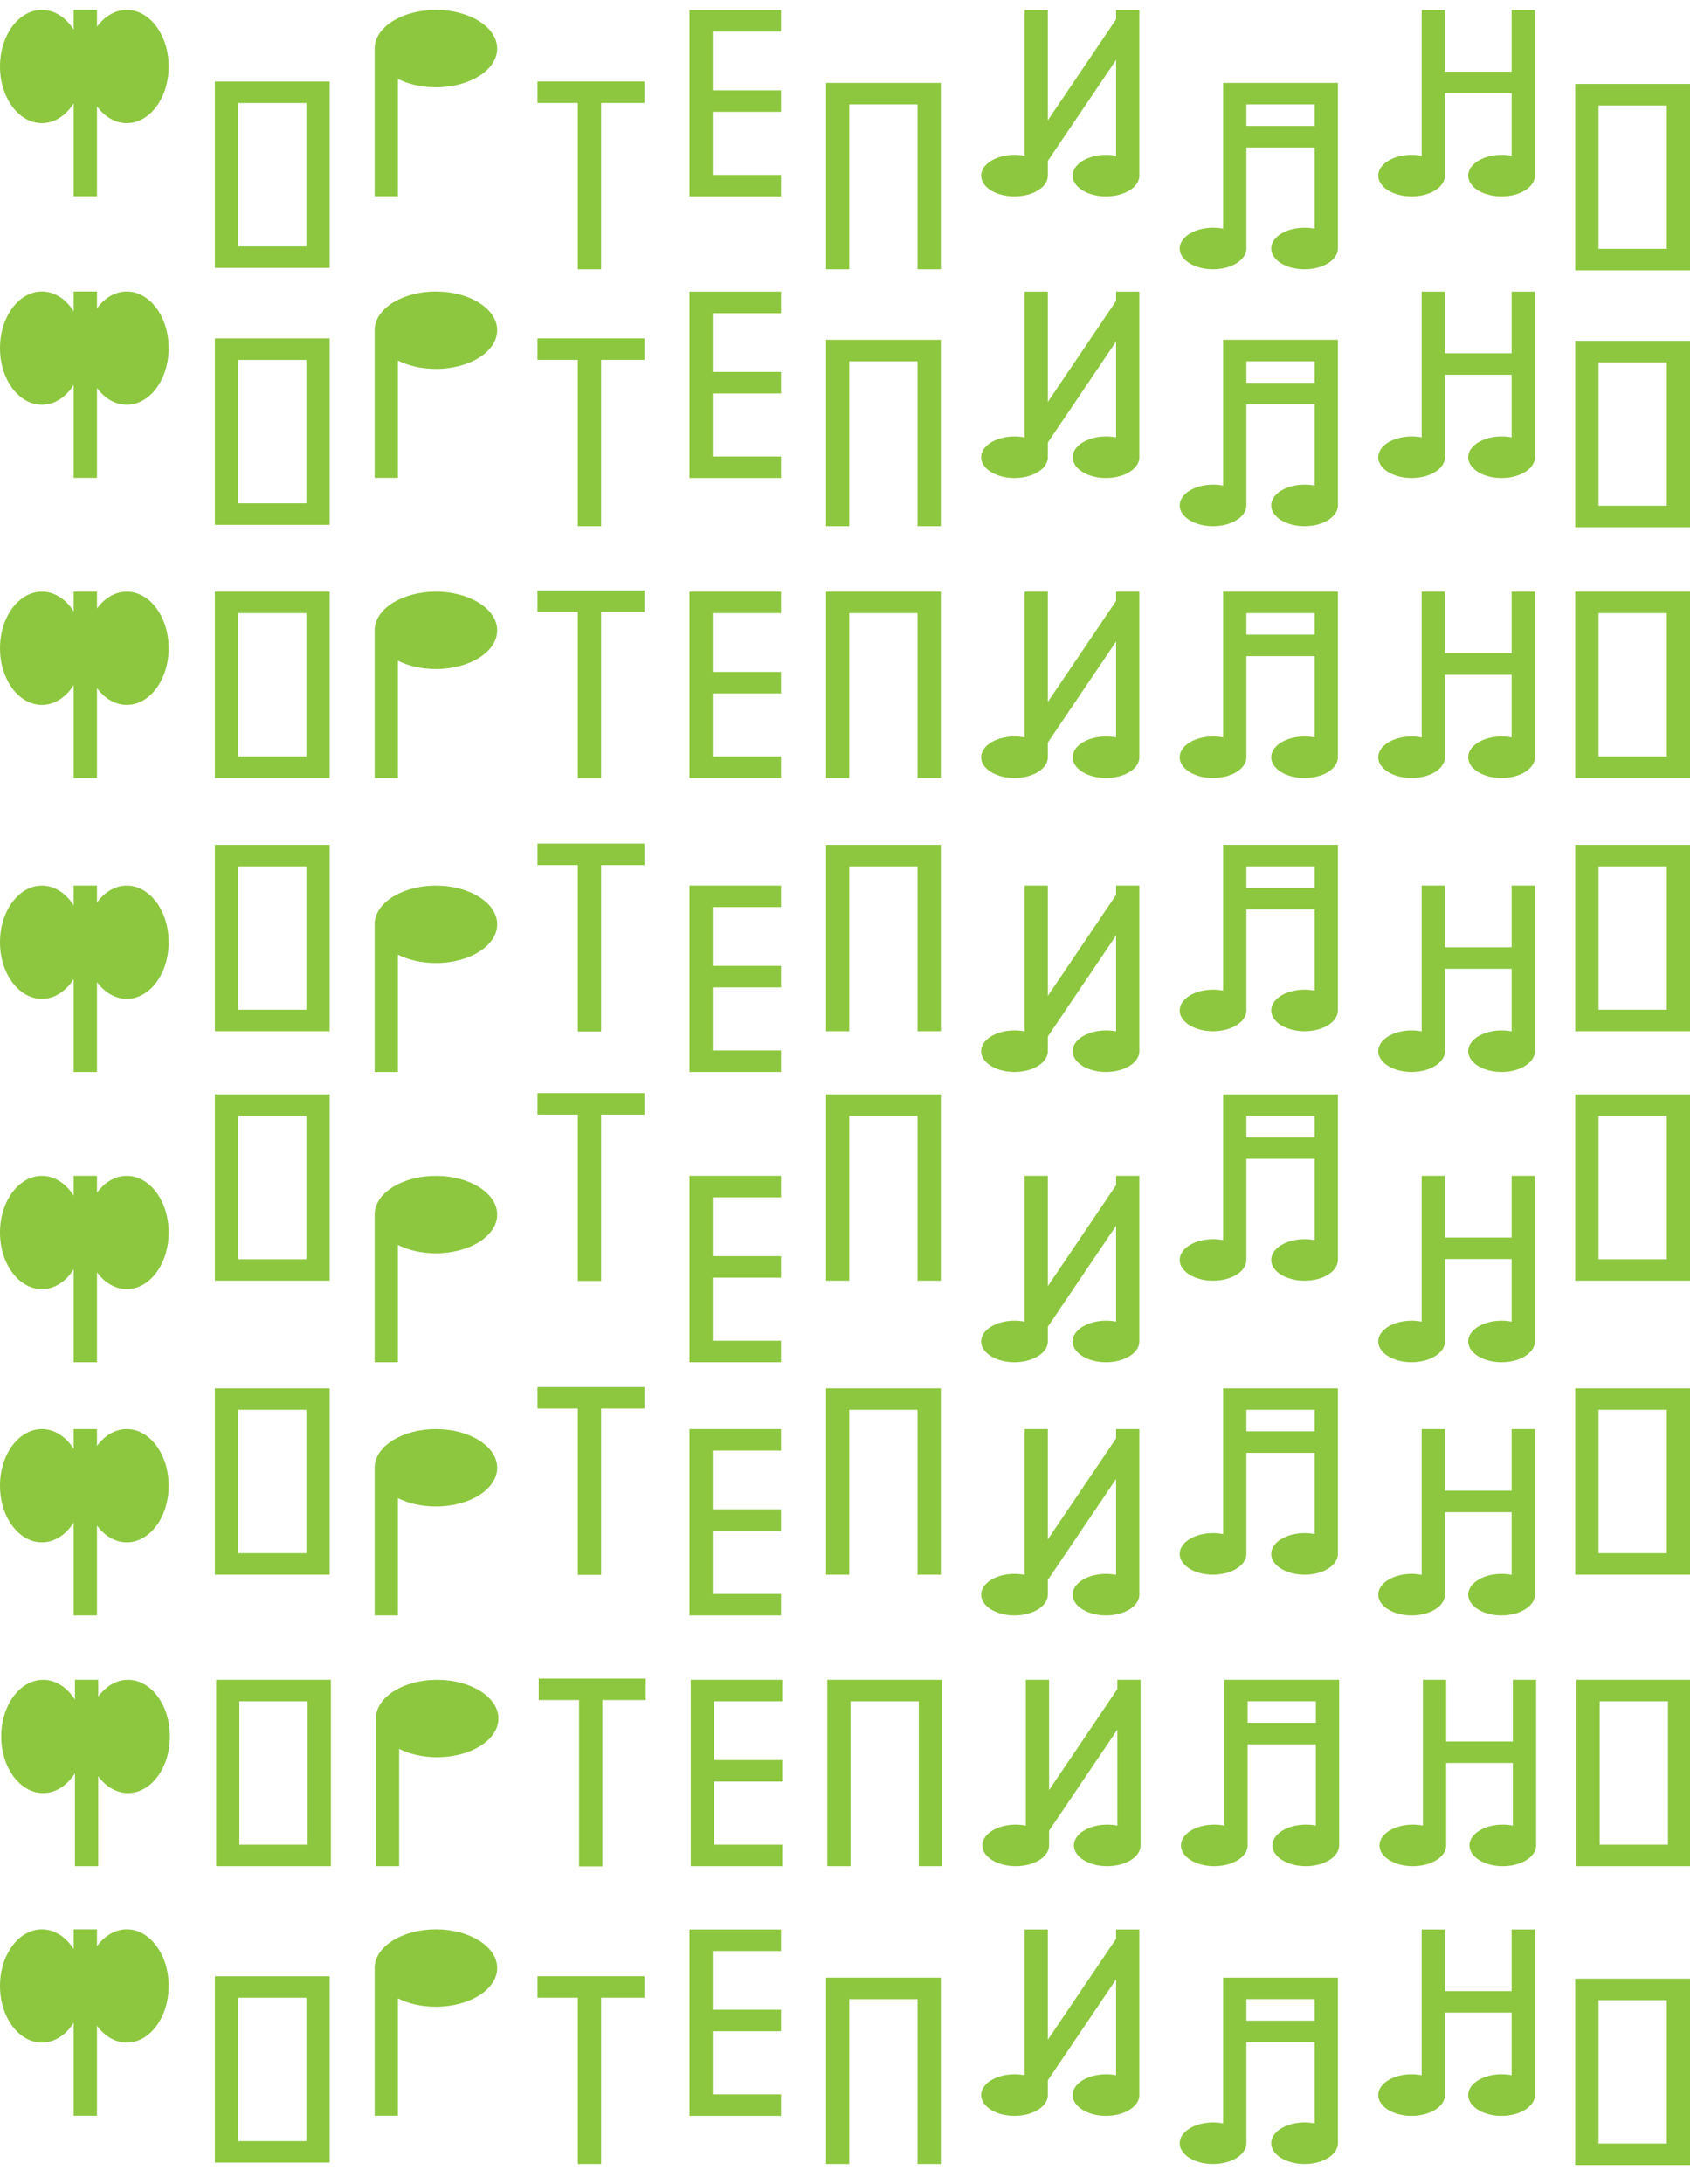 <svg width="1369" height="1768" viewBox="0 0 1369 1768" fill="none" xmlns="http://www.w3.org/2000/svg">
<g clip-path="url(#clip0_321_2179)">
<path fill-rule="evenodd" clip-rule="evenodd" d="M435.408 65.965V83.377H468.078V218.03H486.925V83.377H522.108V65.965H435.408Z" fill="#8DC73F"/>
<path fill-rule="evenodd" clip-rule="evenodd" d="M577.395 8.126H558.547V8.126H558.547V25.538H558.547V73.131H558.547V90.543H558.547V141.618H558.547V159.03H632.681V141.618H577.395V90.543H632.681V73.131H577.395V25.538H632.681V8.126L577.395 8.126Z" fill="#8DC73F"/>
<path fill-rule="evenodd" clip-rule="evenodd" d="M192.9 83.412V199.492H248.187V83.412H192.9ZM258.239 66L267.035 66V216.904L254.47 216.904L248.187 216.904H192.9L180.335 216.904L174.053 216.904V66L184.105 66H258.239Z" fill="#8DC73F"/>
<path fill-rule="evenodd" clip-rule="evenodd" d="M1294.87 85.377V201.457H1350.15V85.377H1294.87ZM1360.2 67.965L1369 67.965V218.869L1356.43 218.869L1350.15 218.869L1294.87 218.869H1282.3H1276.02V67.965H1286.07V67.965H1360.2Z" fill="#8DC73F"/>
<path fill-rule="evenodd" clip-rule="evenodd" d="M669.121 67.126H687.969L753.308 67.126L762.103 67.126V218.03H743.255V84.538H687.969V218.03H669.121V67.126Z" fill="#8DC73F"/>
<path fill-rule="evenodd" clip-rule="evenodd" d="M1064.92 84.538H1009.64V101.95H1064.92V84.538ZM1009.64 119.362H1064.92V185.15C1062.35 184.641 1059.6 184.367 1056.76 184.367C1041.84 184.367 1029.74 191.903 1029.74 201.198C1029.74 210.494 1041.84 218.03 1056.76 218.03C1071.36 218.03 1083.26 210.806 1083.75 201.779H1083.77V201.235C1083.77 201.223 1083.77 201.211 1083.77 201.198C1083.77 201.186 1083.77 201.174 1083.77 201.162V67.126L1071.21 67.126H997.071L990.788 67.126V185.15C988.211 184.641 985.467 184.367 982.621 184.367C967.701 184.367 955.605 191.903 955.605 201.198C955.605 210.494 967.701 218.03 982.621 218.03C997.229 218.03 1009.13 210.806 1009.62 201.779H1009.64V119.362Z" fill="#8DC73F"/>
<path fill-rule="evenodd" clip-rule="evenodd" d="M829.954 8.126H848.802V97.401L904.089 15.663V8.126H922.936V142.167C922.936 142.178 922.936 142.188 922.936 142.198C922.936 142.209 922.936 142.219 922.936 142.23V142.779H922.921C922.43 151.806 910.529 159.03 895.921 159.03C881.001 159.03 868.906 151.494 868.906 142.198C868.906 132.903 881.001 125.367 895.921 125.367C898.768 125.367 901.512 125.641 904.089 126.15V48.521L848.802 130.259V142.779H848.786C848.295 151.806 836.395 159.03 821.787 159.03C806.867 159.03 794.771 151.494 794.771 142.198C794.771 132.903 806.867 125.367 821.787 125.367C824.633 125.367 827.377 125.641 829.954 126.15V8.126Z" fill="#8DC73F"/>
<path fill-rule="evenodd" clip-rule="evenodd" d="M1151.62 8.126H1170.47V58.04H1224.5V8.126H1243.35V142.167C1243.35 142.178 1243.35 142.188 1243.35 142.198C1243.35 142.209 1243.35 142.219 1243.35 142.23V142.779H1243.33C1242.84 151.806 1230.94 159.03 1216.33 159.03C1201.41 159.03 1189.32 151.494 1189.32 142.198C1189.32 132.903 1201.41 125.367 1216.33 125.367C1219.18 125.367 1221.93 125.641 1224.5 126.15V75.452H1170.47V142.167L1170.47 142.198L1170.47 142.23V142.779H1170.46C1169.96 151.806 1158.06 159.03 1143.46 159.03C1128.54 159.03 1116.44 151.494 1116.44 142.198C1116.44 132.903 1128.54 125.367 1143.46 125.367C1146.3 125.367 1149.05 125.641 1151.62 126.15V8.126Z" fill="#8DC73F"/>
<path fill-rule="evenodd" clip-rule="evenodd" d="M353.107 70.683C380.518 70.683 402.739 56.651 402.739 39.342C402.739 22.032 380.518 8 353.107 8C326.311 8 304.475 21.409 303.508 38.181H303.475V158.904H322.322V63.928C330.783 68.158 341.478 70.683 353.107 70.683Z" fill="#8DC73F"/>
<path fill-rule="evenodd" clip-rule="evenodd" d="M59.71 24.052C53.488 14.227 44.245 8 33.926 8C15.189 8 0 28.529 0 53.852C0 79.175 15.189 99.703 33.926 99.703C44.245 99.703 53.488 93.477 59.71 83.652V158.905H78.558V86.065C84.709 94.485 93.254 99.703 102.701 99.703C121.438 99.703 136.627 79.175 136.627 53.852C136.627 28.529 121.438 8 102.701 8C93.254 8 84.709 13.219 78.558 21.639V8H59.71V24.052Z" fill="#8DC73F"/>
<path fill-rule="evenodd" clip-rule="evenodd" d="M435.408 273.965V291.377H468.078V426.03H486.925V291.377H522.108V273.965H435.408Z" fill="#8DC73F"/>
<path fill-rule="evenodd" clip-rule="evenodd" d="M577.395 236.126H558.547V236.126H558.547V253.538H558.547V301.131H558.547V318.543H558.547V369.618H558.547V387.03H632.681V369.618H577.395V318.543H632.681V301.131H577.395V253.538H632.681V236.126L577.395 236.126Z" fill="#8DC73F"/>
<path fill-rule="evenodd" clip-rule="evenodd" d="M192.9 291.412V407.492H248.187V291.412H192.9ZM258.239 274L267.035 274V424.904L254.47 424.904L248.187 424.904H192.9L180.335 424.904L174.053 424.904V274L184.105 274H258.239Z" fill="#8DC73F"/>
<path fill-rule="evenodd" clip-rule="evenodd" d="M1294.87 293.377V409.457H1350.15V293.377H1294.87ZM1360.2 275.965L1369 275.965V426.869L1356.43 426.869L1350.15 426.869L1294.87 426.869H1282.3H1276.02V275.965H1286.07V275.965H1360.2Z" fill="#8DC73F"/>
<path fill-rule="evenodd" clip-rule="evenodd" d="M669.121 275.126H687.969L753.308 275.126L762.103 275.126V426.03H743.255V292.538H687.969V426.03H669.121V275.126Z" fill="#8DC73F"/>
<path fill-rule="evenodd" clip-rule="evenodd" d="M1064.92 292.538H1009.64V309.95H1064.92V292.538ZM1009.64 327.362H1064.92V393.15C1062.35 392.641 1059.6 392.367 1056.76 392.367C1041.84 392.367 1029.74 399.903 1029.74 409.198C1029.74 418.494 1041.84 426.03 1056.76 426.03C1071.36 426.03 1083.26 418.806 1083.75 409.779H1083.77V409.235C1083.77 409.223 1083.77 409.211 1083.77 409.198C1083.77 409.186 1083.77 409.174 1083.77 409.162V275.126L1071.21 275.126H997.071L990.788 275.126V393.15C988.211 392.641 985.467 392.367 982.621 392.367C967.701 392.367 955.605 399.903 955.605 409.198C955.605 418.494 967.701 426.03 982.621 426.03C997.229 426.03 1009.13 418.806 1009.62 409.779H1009.64V327.362Z" fill="#8DC73F"/>
<path fill-rule="evenodd" clip-rule="evenodd" d="M829.954 236.126H848.802V325.401L904.089 243.663V236.126H922.936V370.167C922.936 370.178 922.936 370.188 922.936 370.198C922.936 370.209 922.936 370.219 922.936 370.23V370.779H922.921C922.43 379.806 910.529 387.03 895.921 387.03C881.001 387.03 868.906 379.494 868.906 370.198C868.906 360.903 881.001 353.367 895.921 353.367C898.768 353.367 901.512 353.641 904.089 354.15V276.521L848.802 358.259V370.779H848.786C848.295 379.806 836.395 387.03 821.787 387.03C806.867 387.03 794.771 379.494 794.771 370.198C794.771 360.903 806.867 353.367 821.787 353.367C824.633 353.367 827.377 353.641 829.954 354.15V236.126Z" fill="#8DC73F"/>
<path fill-rule="evenodd" clip-rule="evenodd" d="M1151.62 236.126H1170.47V286.04H1224.5V236.126H1243.35V370.167C1243.35 370.178 1243.35 370.188 1243.35 370.198C1243.35 370.209 1243.35 370.219 1243.35 370.23V370.779H1243.33C1242.84 379.806 1230.94 387.03 1216.33 387.03C1201.41 387.03 1189.32 379.494 1189.32 370.198C1189.32 360.903 1201.41 353.367 1216.33 353.367C1219.18 353.367 1221.93 353.641 1224.5 354.15V303.452H1170.47V370.167L1170.47 370.198L1170.47 370.23V370.779H1170.46C1169.96 379.806 1158.06 387.03 1143.46 387.03C1128.54 387.03 1116.44 379.494 1116.44 370.198C1116.44 360.903 1128.54 353.367 1143.46 353.367C1146.3 353.367 1149.05 353.641 1151.62 354.15V236.126Z" fill="#8DC73F"/>
<path fill-rule="evenodd" clip-rule="evenodd" d="M353.107 298.683C380.518 298.683 402.739 284.651 402.739 267.342C402.739 250.032 380.518 236 353.107 236C326.311 236 304.475 249.409 303.508 266.181H303.475V386.904H322.322V291.928C330.783 296.158 341.478 298.683 353.107 298.683Z" fill="#8DC73F"/>
<path fill-rule="evenodd" clip-rule="evenodd" d="M59.71 252.052C53.488 242.227 44.245 236 33.926 236C15.189 236 0 256.529 0 281.852C0 307.175 15.189 327.703 33.926 327.703C44.245 327.703 53.488 321.477 59.71 311.652V386.905H78.558V314.065C84.709 322.485 93.254 327.703 102.701 327.703C121.438 327.703 136.627 307.175 136.627 281.852C136.627 256.529 121.438 236 102.701 236C93.254 236 84.709 241.218 78.558 249.639V236H59.71V252.052Z" fill="#8DC73F"/>
<path fill-rule="evenodd" clip-rule="evenodd" d="M435.408 1599.96V1617.38H468.078V1752.03H486.925V1617.38H522.108V1599.96H435.408Z" fill="#8DC73F"/>
<path fill-rule="evenodd" clip-rule="evenodd" d="M577.395 1562.13H558.547V1562.13H558.547V1579.54H558.547V1627.13H558.547V1644.54H558.547V1695.62H558.547V1713.03H632.681V1695.62H577.395V1644.54H632.681V1627.13H577.395V1579.54H632.681V1562.13L577.395 1562.13Z" fill="#8DC73F"/>
<path fill-rule="evenodd" clip-rule="evenodd" d="M192.9 1617.41V1733.49H248.187V1617.41H192.9ZM258.239 1600L267.035 1600V1750.9L254.47 1750.9L248.187 1750.9H192.9L180.335 1750.9L174.053 1750.9V1600L184.105 1600H258.239Z" fill="#8DC73F"/>
<path fill-rule="evenodd" clip-rule="evenodd" d="M1294.87 1619.38V1735.46H1350.15V1619.38H1294.87ZM1360.2 1601.96L1369 1601.96V1752.87L1356.43 1752.87L1350.15 1752.87L1294.87 1752.87H1282.3H1276.02V1601.96H1286.07V1601.96H1360.2Z" fill="#8DC73F"/>
<path fill-rule="evenodd" clip-rule="evenodd" d="M669.121 1601.13H687.969L753.308 1601.13L762.103 1601.13V1752.03H743.255V1618.54H687.969V1752.03H669.121V1601.13Z" fill="#8DC73F"/>
<path fill-rule="evenodd" clip-rule="evenodd" d="M1064.92 1618.54H1009.64V1635.95H1064.92V1618.54ZM1009.64 1653.36H1064.92V1719.15C1062.35 1718.64 1059.6 1718.37 1056.76 1718.37C1041.84 1718.37 1029.74 1725.9 1029.74 1735.2C1029.74 1744.49 1041.84 1752.03 1056.76 1752.03C1071.36 1752.03 1083.26 1744.81 1083.75 1735.78H1083.77V1735.23C1083.77 1735.22 1083.77 1735.21 1083.77 1735.2C1083.77 1735.19 1083.77 1735.17 1083.77 1735.16V1601.13L1071.21 1601.13H997.071L990.788 1601.13V1719.15C988.211 1718.64 985.467 1718.37 982.621 1718.37C967.701 1718.37 955.605 1725.9 955.605 1735.2C955.605 1744.49 967.701 1752.03 982.621 1752.03C997.229 1752.03 1009.13 1744.81 1009.62 1735.78H1009.64V1653.36Z" fill="#8DC73F"/>
<path fill-rule="evenodd" clip-rule="evenodd" d="M829.954 1562.13H848.802V1651.4L904.089 1569.66V1562.13H922.936V1696.17C922.936 1696.18 922.936 1696.19 922.936 1696.2C922.936 1696.21 922.936 1696.22 922.936 1696.23V1696.78H922.921C922.43 1705.81 910.529 1713.03 895.921 1713.03C881.001 1713.03 868.906 1705.49 868.906 1696.2C868.906 1686.9 881.001 1679.37 895.921 1679.37C898.768 1679.37 901.512 1679.64 904.089 1680.15V1602.52L848.802 1684.26V1696.78H848.786C848.295 1705.81 836.395 1713.03 821.787 1713.03C806.867 1713.03 794.771 1705.49 794.771 1696.2C794.771 1686.9 806.867 1679.37 821.787 1679.37C824.633 1679.37 827.377 1679.64 829.954 1680.15V1562.13Z" fill="#8DC73F"/>
<path fill-rule="evenodd" clip-rule="evenodd" d="M1151.62 1562.13H1170.47V1612.04H1224.5V1562.13H1243.35V1696.17C1243.35 1696.18 1243.35 1696.19 1243.35 1696.2C1243.35 1696.21 1243.35 1696.22 1243.35 1696.23V1696.78H1243.33C1242.84 1705.81 1230.94 1713.03 1216.33 1713.03C1201.41 1713.03 1189.32 1705.49 1189.32 1696.2C1189.32 1686.9 1201.41 1679.37 1216.33 1679.37C1219.18 1679.37 1221.93 1679.64 1224.5 1680.15V1629.45H1170.47V1696.17L1170.47 1696.2L1170.47 1696.23V1696.78H1170.46C1169.96 1705.81 1158.06 1713.03 1143.46 1713.03C1128.54 1713.03 1116.44 1705.49 1116.44 1696.2C1116.44 1686.9 1128.54 1679.37 1143.46 1679.37C1146.3 1679.37 1149.05 1679.64 1151.62 1680.15V1562.13Z" fill="#8DC73F"/>
<path fill-rule="evenodd" clip-rule="evenodd" d="M353.107 1624.68C380.518 1624.68 402.739 1610.65 402.739 1593.34C402.739 1576.03 380.518 1562 353.107 1562C326.311 1562 304.475 1575.41 303.508 1592.18H303.475V1712.9H322.322V1617.93C330.783 1622.16 341.478 1624.68 353.107 1624.68Z" fill="#8DC73F"/>
<path fill-rule="evenodd" clip-rule="evenodd" d="M59.71 1578.05C53.488 1568.23 44.245 1562 33.926 1562C15.189 1562 0 1582.53 0 1607.85C0 1633.17 15.189 1653.7 33.926 1653.7C44.245 1653.7 53.488 1647.48 59.71 1637.65V1712.9H78.558V1640.06C84.709 1648.48 93.254 1653.7 102.701 1653.7C121.438 1653.7 136.627 1633.17 136.627 1607.85C136.627 1582.53 121.438 1562 102.701 1562C93.254 1562 84.709 1567.22 78.558 1575.64V1562H59.71V1578.05Z" fill="#8DC73F"/>
<path fill-rule="evenodd" clip-rule="evenodd" d="M435.408 478V495.412H468.078V630.065H486.925V495.412H522.108V478H435.408Z" fill="#8DC73F"/>
<path fill-rule="evenodd" clip-rule="evenodd" d="M577.395 479H558.547V479H558.547V496.412H558.547V544.005H558.547V561.417H558.547V612.492H558.547V629.904H632.681V612.492H577.395V561.417H632.681V544.005H577.395V496.412H632.681V479L577.395 479Z" fill="#8DC73F"/>
<path fill-rule="evenodd" clip-rule="evenodd" d="M192.9 496.412V612.492H248.187V496.412H192.9ZM258.239 479L267.035 479V629.904L254.47 629.904L248.187 629.904H192.9L180.335 629.904L174.053 629.904V479L184.105 479H258.239Z" fill="#8DC73F"/>
<path fill-rule="evenodd" clip-rule="evenodd" d="M1294.87 496.412V612.492H1350.15V496.412H1294.87ZM1360.2 479L1369 479V629.904L1356.43 629.904L1350.15 629.904L1294.87 629.904H1282.3H1276.02V479H1286.07V479H1360.2Z" fill="#8DC73F"/>
<path fill-rule="evenodd" clip-rule="evenodd" d="M669.121 479H687.969L753.308 479L762.103 479V629.904H743.255V496.412H687.969V629.904H669.121V479Z" fill="#8DC73F"/>
<path fill-rule="evenodd" clip-rule="evenodd" d="M1064.92 496.412H1009.64V513.824H1064.92V496.412ZM1009.64 531.236H1064.92V597.024C1062.35 596.515 1059.6 596.241 1056.76 596.241C1041.84 596.241 1029.74 603.777 1029.74 613.073C1029.74 622.369 1041.84 629.904 1056.76 629.904C1071.36 629.904 1083.26 622.68 1083.75 613.653H1083.77V613.109C1083.77 613.097 1083.77 613.085 1083.77 613.073C1083.77 613.061 1083.77 613.049 1083.77 613.037V479L1071.21 479H997.071L990.788 479V597.024C988.211 596.515 985.467 596.241 982.621 596.241C967.701 596.241 955.605 603.777 955.605 613.073C955.605 622.369 967.701 629.904 982.621 629.904C997.229 629.904 1009.13 622.68 1009.62 613.653H1009.64V531.236Z" fill="#8DC73F"/>
<path fill-rule="evenodd" clip-rule="evenodd" d="M829.954 479H848.802V568.275L904.089 486.538V479H922.936V613.041C922.936 613.052 922.936 613.062 922.936 613.073C922.936 613.083 922.936 613.094 922.936 613.104V613.653H922.921C922.43 622.68 910.529 629.904 895.921 629.904C881.001 629.904 868.906 622.369 868.906 613.073C868.906 603.777 881.001 596.241 895.921 596.241C898.768 596.241 901.512 596.515 904.089 597.024V519.395L848.802 601.133V613.653H848.786C848.295 622.68 836.395 629.904 821.787 629.904C806.867 629.904 794.771 622.369 794.771 613.073C794.771 603.777 806.867 596.241 821.787 596.241C824.633 596.241 827.377 596.515 829.954 597.024V479Z" fill="#8DC73F"/>
<path fill-rule="evenodd" clip-rule="evenodd" d="M1151.62 479H1170.47V528.915H1224.5V479H1243.35V613.041C1243.35 613.052 1243.35 613.062 1243.35 613.073C1243.35 613.083 1243.35 613.094 1243.35 613.104V613.653H1243.33C1242.84 622.68 1230.94 629.904 1216.33 629.904C1201.41 629.904 1189.32 622.369 1189.32 613.073C1189.32 603.777 1201.41 596.241 1216.33 596.241C1219.18 596.241 1221.93 596.515 1224.5 597.024V546.327H1170.47V613.041L1170.47 613.073L1170.47 613.104V613.653H1170.46C1169.96 622.68 1158.06 629.904 1143.46 629.904C1128.54 629.904 1116.44 622.369 1116.44 613.073C1116.44 603.777 1128.54 596.241 1143.46 596.241C1146.3 596.241 1149.05 596.515 1151.62 597.024V479Z" fill="#8DC73F"/>
<path fill-rule="evenodd" clip-rule="evenodd" d="M353.107 541.683C380.518 541.683 402.739 527.651 402.739 510.342C402.739 493.032 380.518 479 353.107 479C326.311 479 304.475 492.409 303.508 509.181H303.475V629.904H322.322V534.928C330.783 539.158 341.478 541.683 353.107 541.683Z" fill="#8DC73F"/>
<path fill-rule="evenodd" clip-rule="evenodd" d="M59.71 495.052C53.488 485.227 44.245 479 33.926 479C15.189 479 0 499.529 0 524.852C0 550.175 15.189 570.703 33.926 570.703C44.245 570.703 53.488 564.477 59.71 554.652V629.905H78.558V557.065C84.709 565.485 93.254 570.703 102.701 570.703C121.438 570.703 136.627 550.175 136.627 524.852C136.627 499.529 121.438 479 102.701 479C93.254 479 84.709 484.218 78.558 492.639V479H59.71V495.052Z" fill="#8DC73F"/>
<path fill-rule="evenodd" clip-rule="evenodd" d="M436.408 1359V1376.41H469.078V1511.07H487.925V1376.41H523.108V1359H436.408Z" fill="#8DC73F"/>
<path fill-rule="evenodd" clip-rule="evenodd" d="M578.395 1360H559.547V1360H559.547V1377.41H559.547V1425H559.547V1442.42H559.547V1493.49H559.547V1510.9H633.681V1493.49H578.395V1442.42H633.681V1425H578.395V1377.41H633.681V1360L578.395 1360Z" fill="#8DC73F"/>
<path fill-rule="evenodd" clip-rule="evenodd" d="M193.9 1377.41V1493.49H249.187V1377.41H193.9ZM259.239 1360L268.035 1360V1510.9L255.47 1510.9L249.187 1510.9H193.9L181.335 1510.9L175.053 1510.9V1360L185.105 1360H259.239Z" fill="#8DC73F"/>
<path fill-rule="evenodd" clip-rule="evenodd" d="M1295.87 1377.41V1493.49H1351.15V1377.41H1295.87ZM1361.2 1360L1370 1360V1510.9L1357.43 1510.9L1351.15 1510.9L1295.87 1510.9H1283.3H1277.02V1360H1287.07V1360H1361.2Z" fill="#8DC73F"/>
<path fill-rule="evenodd" clip-rule="evenodd" d="M670.121 1360H688.969L754.308 1360L763.103 1360V1510.9H744.255V1377.41H688.969V1510.9H670.121V1360Z" fill="#8DC73F"/>
<path fill-rule="evenodd" clip-rule="evenodd" d="M1065.92 1377.41H1010.64V1394.82H1065.92V1377.41ZM1010.64 1412.24H1065.92V1478.02C1063.35 1477.52 1060.6 1477.24 1057.76 1477.24C1042.84 1477.24 1030.74 1484.78 1030.74 1494.07C1030.74 1503.37 1042.84 1510.9 1057.76 1510.9C1072.36 1510.9 1084.26 1503.68 1084.75 1494.65H1084.77V1494.11C1084.77 1494.1 1084.77 1494.08 1084.77 1494.07C1084.77 1494.06 1084.77 1494.05 1084.77 1494.04V1360L1072.21 1360H998.071L991.788 1360V1478.02C989.211 1477.52 986.467 1477.24 983.621 1477.24C968.701 1477.24 956.605 1484.78 956.605 1494.07C956.605 1503.37 968.701 1510.9 983.621 1510.9C998.229 1510.9 1010.13 1503.68 1010.62 1494.65H1010.64V1412.24Z" fill="#8DC73F"/>
<path fill-rule="evenodd" clip-rule="evenodd" d="M830.954 1360H849.802V1449.28L905.089 1367.54V1360H923.936V1494.04C923.936 1494.05 923.936 1494.06 923.936 1494.07C923.936 1494.08 923.936 1494.09 923.936 1494.1V1494.65H923.921C923.43 1503.68 911.529 1510.9 896.921 1510.9C882.001 1510.9 869.906 1503.37 869.906 1494.07C869.906 1484.78 882.001 1477.24 896.921 1477.24C899.768 1477.24 902.512 1477.52 905.089 1478.02V1400.4L849.802 1482.13V1494.65H849.786C849.295 1503.68 837.395 1510.9 822.787 1510.9C807.867 1510.9 795.771 1503.37 795.771 1494.07C795.771 1484.78 807.867 1477.24 822.787 1477.24C825.633 1477.24 828.377 1477.52 830.954 1478.02V1360Z" fill="#8DC73F"/>
<path fill-rule="evenodd" clip-rule="evenodd" d="M1152.62 1360H1171.47V1409.91H1225.5V1360H1244.35V1494.04C1244.35 1494.05 1244.35 1494.06 1244.35 1494.07C1244.35 1494.08 1244.35 1494.09 1244.35 1494.1V1494.65H1244.33C1243.84 1503.68 1231.94 1510.9 1217.33 1510.9C1202.41 1510.9 1190.32 1503.37 1190.32 1494.07C1190.32 1484.78 1202.41 1477.24 1217.33 1477.24C1220.18 1477.24 1222.93 1477.52 1225.5 1478.02V1427.33H1171.47V1494.04L1171.47 1494.07L1171.47 1494.1V1494.65H1171.46C1170.96 1503.68 1159.06 1510.9 1144.46 1510.9C1129.54 1510.9 1117.44 1503.37 1117.44 1494.07C1117.44 1484.78 1129.54 1477.24 1144.46 1477.24C1147.3 1477.24 1150.05 1477.52 1152.62 1478.02V1360Z" fill="#8DC73F"/>
<path fill-rule="evenodd" clip-rule="evenodd" d="M354.107 1422.68C381.518 1422.68 403.739 1408.65 403.739 1391.34C403.739 1374.03 381.518 1360 354.107 1360C327.311 1360 305.475 1373.41 304.508 1390.18H304.475V1510.9H323.322V1415.93C331.783 1420.16 342.478 1422.68 354.107 1422.68Z" fill="#8DC73F"/>
<path fill-rule="evenodd" clip-rule="evenodd" d="M60.71 1376.05C54.488 1366.23 45.245 1360 34.926 1360C16.189 1360 1 1380.53 1 1405.85C1 1431.17 16.189 1451.7 34.926 1451.7C45.245 1451.7 54.488 1445.48 60.71 1435.65V1510.9H79.558V1438.06C85.709 1446.48 94.254 1451.7 103.701 1451.7C122.438 1451.7 137.627 1431.17 137.627 1405.85C137.627 1380.53 122.438 1360 103.701 1360C94.254 1360 85.709 1365.22 79.558 1373.64V1360H60.71V1376.05Z" fill="#8DC73F"/>
<path fill-rule="evenodd" clip-rule="evenodd" d="M435.408 683V700.412H468.078V835.065H486.925V700.412H522.108V683H435.408Z" fill="#8DC73F"/>
<path fill-rule="evenodd" clip-rule="evenodd" d="M577.395 717H558.547V717H558.547V734.412H558.547V782.005H558.547V799.417H558.547V850.492H558.547V867.904H632.681V850.492H577.395V799.417H632.681V782.005H577.395V734.412H632.681V717L577.395 717Z" fill="#8DC73F"/>
<path fill-rule="evenodd" clip-rule="evenodd" d="M192.9 701.412V817.492H248.187V701.412H192.9ZM258.239 684L267.035 684V834.904L254.47 834.904L248.187 834.904H192.9L180.335 834.904L174.053 834.904V684L184.105 684H258.239Z" fill="#8DC73F"/>
<path fill-rule="evenodd" clip-rule="evenodd" d="M1294.87 701.412V817.492H1350.15V701.412H1294.87ZM1360.2 684L1369 684V834.904L1356.43 834.904L1350.15 834.904L1294.87 834.904H1282.3H1276.02V684H1286.07V684H1360.2Z" fill="#8DC73F"/>
<path fill-rule="evenodd" clip-rule="evenodd" d="M669.121 684H687.969L753.308 684L762.103 684V834.904H743.255V701.412H687.969V834.904H669.121V684Z" fill="#8DC73F"/>
<path fill-rule="evenodd" clip-rule="evenodd" d="M1064.92 701.412H1009.64V718.824H1064.92V701.412ZM1009.64 736.236H1064.92V802.024C1062.35 801.515 1059.6 801.241 1056.76 801.241C1041.84 801.241 1029.74 808.777 1029.74 818.073C1029.74 827.369 1041.84 834.904 1056.76 834.904C1071.36 834.904 1083.26 827.68 1083.75 818.653H1083.77V818.109C1083.77 818.097 1083.77 818.085 1083.77 818.073C1083.77 818.061 1083.77 818.049 1083.77 818.037V684L1071.21 684H997.071L990.788 684V802.024C988.211 801.515 985.467 801.241 982.621 801.241C967.701 801.241 955.605 808.777 955.605 818.073C955.605 827.369 967.701 834.904 982.621 834.904C997.229 834.904 1009.13 827.68 1009.62 818.653H1009.64V736.236Z" fill="#8DC73F"/>
<path fill-rule="evenodd" clip-rule="evenodd" d="M829.954 717H848.802V806.275L904.089 724.538V717H922.936V851.041C922.936 851.052 922.936 851.062 922.936 851.073C922.936 851.083 922.936 851.094 922.936 851.104V851.653H922.921C922.43 860.68 910.529 867.904 895.921 867.904C881.001 867.904 868.906 860.369 868.906 851.073C868.906 841.777 881.001 834.241 895.921 834.241C898.768 834.241 901.512 834.515 904.089 835.024V757.395L848.802 839.133V851.653H848.786C848.295 860.68 836.395 867.904 821.787 867.904C806.867 867.904 794.771 860.369 794.771 851.073C794.771 841.777 806.867 834.241 821.787 834.241C824.633 834.241 827.377 834.515 829.954 835.024V717Z" fill="#8DC73F"/>
<path fill-rule="evenodd" clip-rule="evenodd" d="M1151.62 717H1170.47V766.915H1224.5V717H1243.35V851.041C1243.35 851.052 1243.35 851.062 1243.35 851.073C1243.35 851.083 1243.35 851.094 1243.35 851.104V851.653H1243.33C1242.84 860.68 1230.94 867.904 1216.33 867.904C1201.41 867.904 1189.32 860.369 1189.32 851.073C1189.32 841.777 1201.41 834.241 1216.33 834.241C1219.18 834.241 1221.93 834.515 1224.5 835.024V784.327H1170.47V851.041L1170.47 851.073L1170.47 851.104V851.653H1170.46C1169.96 860.68 1158.06 867.904 1143.46 867.904C1128.54 867.904 1116.44 860.369 1116.44 851.073C1116.44 841.777 1128.54 834.241 1143.46 834.241C1146.3 834.241 1149.05 834.515 1151.62 835.024V717Z" fill="#8DC73F"/>
<path fill-rule="evenodd" clip-rule="evenodd" d="M353.107 779.683C380.518 779.683 402.739 765.651 402.739 748.342C402.739 731.032 380.518 717 353.107 717C326.311 717 304.475 730.409 303.508 747.181H303.475V867.904H322.322V772.928C330.783 777.158 341.478 779.683 353.107 779.683Z" fill="#8DC73F"/>
<path fill-rule="evenodd" clip-rule="evenodd" d="M59.71 733.052C53.488 723.227 44.245 717 33.926 717C15.189 717 0 737.529 0 762.852C0 788.175 15.189 808.703 33.926 808.703C44.245 808.703 53.488 802.477 59.71 792.652V867.905H78.558V795.065C84.709 803.485 93.254 808.703 102.701 808.703C121.438 808.703 136.627 788.175 136.627 762.852C136.627 737.529 121.438 717 102.701 717C93.254 717 84.709 722.218 78.558 730.639V717H59.71V733.052Z" fill="#8DC73F"/>
<path fill-rule="evenodd" clip-rule="evenodd" d="M435.408 1123V1140.41H468.078V1275.07H486.925V1140.41H522.108V1123H435.408Z" fill="#8DC73F"/>
<path fill-rule="evenodd" clip-rule="evenodd" d="M577.395 1157H558.547V1157H558.547V1174.41H558.547V1222H558.547V1239.42H558.547V1290.49H558.547V1307.9H632.681V1290.49H577.395V1239.42H632.681V1222H577.395V1174.41H632.681V1157L577.395 1157Z" fill="#8DC73F"/>
<path fill-rule="evenodd" clip-rule="evenodd" d="M192.9 1141.41V1257.49H248.187V1141.41H192.9ZM258.239 1124L267.035 1124V1274.9L254.47 1274.9L248.187 1274.9H192.9L180.335 1274.9L174.053 1274.9V1124L184.105 1124H258.239Z" fill="#8DC73F"/>
<path fill-rule="evenodd" clip-rule="evenodd" d="M1294.87 1141.41V1257.49H1350.15V1141.41H1294.87ZM1360.2 1124L1369 1124V1274.9L1356.43 1274.9L1350.15 1274.9L1294.87 1274.9H1282.3H1276.02V1124H1286.07V1124H1360.2Z" fill="#8DC73F"/>
<path fill-rule="evenodd" clip-rule="evenodd" d="M669.121 1124H687.969L753.308 1124L762.103 1124V1274.9H743.255V1141.41H687.969V1274.9H669.121V1124Z" fill="#8DC73F"/>
<path fill-rule="evenodd" clip-rule="evenodd" d="M1064.92 1141.41H1009.64V1158.82H1064.92V1141.41ZM1009.64 1176.24H1064.92V1242.02C1062.35 1241.52 1059.6 1241.24 1056.76 1241.24C1041.84 1241.24 1029.74 1248.78 1029.74 1258.07C1029.74 1267.37 1041.84 1274.9 1056.76 1274.9C1071.36 1274.9 1083.26 1267.68 1083.75 1258.65H1083.77V1258.11C1083.77 1258.1 1083.77 1258.08 1083.77 1258.07C1083.77 1258.06 1083.77 1258.05 1083.77 1258.04V1124L1071.21 1124H997.071L990.788 1124V1242.02C988.211 1241.52 985.467 1241.24 982.621 1241.24C967.701 1241.24 955.605 1248.78 955.605 1258.07C955.605 1267.37 967.701 1274.9 982.621 1274.9C997.229 1274.9 1009.13 1267.68 1009.62 1258.65H1009.64V1176.24Z" fill="#8DC73F"/>
<path fill-rule="evenodd" clip-rule="evenodd" d="M829.954 1157H848.802V1246.28L904.089 1164.54V1157H922.936V1291.04C922.936 1291.05 922.936 1291.06 922.936 1291.07C922.936 1291.08 922.936 1291.09 922.936 1291.1V1291.65H922.921C922.43 1300.68 910.529 1307.9 895.921 1307.9C881.001 1307.9 868.906 1300.37 868.906 1291.07C868.906 1281.78 881.001 1274.24 895.921 1274.24C898.768 1274.24 901.512 1274.52 904.089 1275.02V1197.4L848.802 1279.13V1291.65H848.786C848.295 1300.68 836.395 1307.9 821.787 1307.9C806.867 1307.9 794.771 1300.37 794.771 1291.07C794.771 1281.78 806.867 1274.24 821.787 1274.24C824.633 1274.24 827.377 1274.52 829.954 1275.02V1157Z" fill="#8DC73F"/>
<path fill-rule="evenodd" clip-rule="evenodd" d="M1151.62 1157H1170.47V1206.91H1224.5V1157H1243.35V1291.04C1243.35 1291.05 1243.35 1291.06 1243.35 1291.07C1243.35 1291.08 1243.35 1291.09 1243.35 1291.1V1291.65H1243.33C1242.84 1300.68 1230.94 1307.9 1216.33 1307.9C1201.41 1307.9 1189.32 1300.37 1189.32 1291.07C1189.32 1281.78 1201.41 1274.24 1216.33 1274.24C1219.18 1274.24 1221.93 1274.52 1224.5 1275.02V1224.33H1170.47V1291.04L1170.47 1291.07L1170.47 1291.1V1291.65H1170.46C1169.96 1300.68 1158.06 1307.9 1143.46 1307.9C1128.54 1307.9 1116.44 1300.37 1116.44 1291.07C1116.44 1281.78 1128.54 1274.24 1143.46 1274.24C1146.3 1274.24 1149.05 1274.52 1151.62 1275.02V1157Z" fill="#8DC73F"/>
<path fill-rule="evenodd" clip-rule="evenodd" d="M353.107 1219.68C380.518 1219.68 402.739 1205.65 402.739 1188.34C402.739 1171.03 380.518 1157 353.107 1157C326.311 1157 304.475 1170.41 303.508 1187.18H303.475V1307.9H322.322V1212.93C330.783 1217.16 341.478 1219.68 353.107 1219.68Z" fill="#8DC73F"/>
<path fill-rule="evenodd" clip-rule="evenodd" d="M59.71 1173.05C53.488 1163.23 44.245 1157 33.926 1157C15.189 1157 0 1177.53 0 1202.85C0 1228.17 15.189 1248.7 33.926 1248.7C44.245 1248.7 53.488 1242.48 59.71 1232.65V1307.9H78.558V1235.06C84.709 1243.48 93.254 1248.7 102.701 1248.7C121.438 1248.7 136.627 1228.17 136.627 1202.85C136.627 1177.53 121.438 1157 102.701 1157C93.254 1157 84.709 1162.22 78.558 1170.64V1157H59.71V1173.05Z" fill="#8DC73F"/>
<path fill-rule="evenodd" clip-rule="evenodd" d="M435.408 885V902.412H468.078V1037.07H486.925V902.412H522.108V885H435.408Z" fill="#8DC73F"/>
<path fill-rule="evenodd" clip-rule="evenodd" d="M577.395 952H558.547V952H558.547V969.412H558.547V1017H558.547V1034.42H558.547V1085.49H558.547V1102.9H632.681V1085.49H577.395V1034.42H632.681V1017H577.395V969.412H632.681V952L577.395 952Z" fill="#8DC73F"/>
<path fill-rule="evenodd" clip-rule="evenodd" d="M192.9 903.412V1019.49H248.187V903.412H192.9ZM258.239 886L267.035 886V1036.9L254.47 1036.9L248.187 1036.9H192.9L180.335 1036.9L174.053 1036.9V886L184.105 886H258.239Z" fill="#8DC73F"/>
<path fill-rule="evenodd" clip-rule="evenodd" d="M1294.87 903.412V1019.49H1350.15V903.412H1294.87ZM1360.2 886L1369 886V1036.9L1356.43 1036.9L1350.15 1036.9L1294.87 1036.9H1282.3H1276.02V886H1286.07V886H1360.2Z" fill="#8DC73F"/>
<path fill-rule="evenodd" clip-rule="evenodd" d="M669.121 886H687.969L753.308 886L762.103 886V1036.9H743.255V903.412H687.969V1036.9H669.121V886Z" fill="#8DC73F"/>
<path fill-rule="evenodd" clip-rule="evenodd" d="M1064.92 903.412H1009.64V920.824H1064.92V903.412ZM1009.64 938.236H1064.92V1004.02C1062.35 1003.52 1059.6 1003.24 1056.76 1003.24C1041.84 1003.24 1029.74 1010.78 1029.74 1020.07C1029.74 1029.37 1041.84 1036.9 1056.76 1036.9C1071.36 1036.9 1083.26 1029.68 1083.75 1020.65H1083.77V1020.11C1083.77 1020.1 1083.77 1020.08 1083.77 1020.07C1083.77 1020.06 1083.77 1020.05 1083.77 1020.04V886L1071.21 886H997.071L990.788 886V1004.02C988.211 1003.52 985.467 1003.24 982.621 1003.24C967.701 1003.24 955.605 1010.78 955.605 1020.07C955.605 1029.37 967.701 1036.9 982.621 1036.9C997.229 1036.9 1009.13 1029.68 1009.62 1020.65H1009.64V938.236Z" fill="#8DC73F"/>
<path fill-rule="evenodd" clip-rule="evenodd" d="M829.954 952H848.802V1041.28L904.089 959.538V952H922.936V1086.04C922.936 1086.05 922.936 1086.06 922.936 1086.07C922.936 1086.08 922.936 1086.09 922.936 1086.1V1086.65H922.921C922.43 1095.68 910.529 1102.9 895.921 1102.9C881.001 1102.9 868.906 1095.37 868.906 1086.07C868.906 1076.78 881.001 1069.24 895.921 1069.24C898.768 1069.24 901.512 1069.52 904.089 1070.02V992.395L848.802 1074.13V1086.65H848.786C848.295 1095.68 836.395 1102.9 821.787 1102.9C806.867 1102.9 794.771 1095.37 794.771 1086.07C794.771 1076.78 806.867 1069.24 821.787 1069.24C824.633 1069.24 827.377 1069.52 829.954 1070.02V952Z" fill="#8DC73F"/>
<path fill-rule="evenodd" clip-rule="evenodd" d="M1151.62 952H1170.47V1001.91H1224.5V952H1243.35V1086.04C1243.35 1086.05 1243.35 1086.06 1243.35 1086.07C1243.35 1086.08 1243.35 1086.09 1243.35 1086.1V1086.65H1243.33C1242.84 1095.68 1230.94 1102.9 1216.33 1102.9C1201.41 1102.9 1189.32 1095.37 1189.32 1086.07C1189.32 1076.78 1201.41 1069.24 1216.33 1069.24C1219.18 1069.24 1221.93 1069.52 1224.5 1070.02V1019.33H1170.47V1086.04L1170.47 1086.07L1170.47 1086.1V1086.65H1170.46C1169.96 1095.68 1158.06 1102.9 1143.46 1102.9C1128.54 1102.9 1116.44 1095.37 1116.44 1086.07C1116.44 1076.78 1128.54 1069.24 1143.46 1069.24C1146.3 1069.24 1149.05 1069.52 1151.62 1070.02V952Z" fill="#8DC73F"/>
<path fill-rule="evenodd" clip-rule="evenodd" d="M353.107 1014.68C380.518 1014.68 402.739 1000.65 402.739 983.342C402.739 966.032 380.518 952 353.107 952C326.311 952 304.475 965.409 303.508 982.181H303.475V1102.9H322.322V1007.93C330.783 1012.16 341.478 1014.68 353.107 1014.68Z" fill="#8DC73F"/>
<path fill-rule="evenodd" clip-rule="evenodd" d="M59.71 968.052C53.488 958.227 44.245 952 33.926 952C15.189 952 0 972.529 0 997.852C0 1023.17 15.189 1043.7 33.926 1043.7C44.245 1043.7 53.488 1037.48 59.71 1027.65V1102.9H78.558V1030.06C84.709 1038.48 93.254 1043.7 102.701 1043.7C121.438 1043.7 136.627 1023.17 136.627 997.852C136.627 972.529 121.438 952 102.701 952C93.254 952 84.709 957.218 78.558 965.639V952H59.71V968.052Z" fill="#8DC73F"/>
</g>
<defs>
<clipPath id="clip0_321_2179">
<rect width="1369" height="1768" fill="white"/>
</clipPath>
</defs>
</svg>
